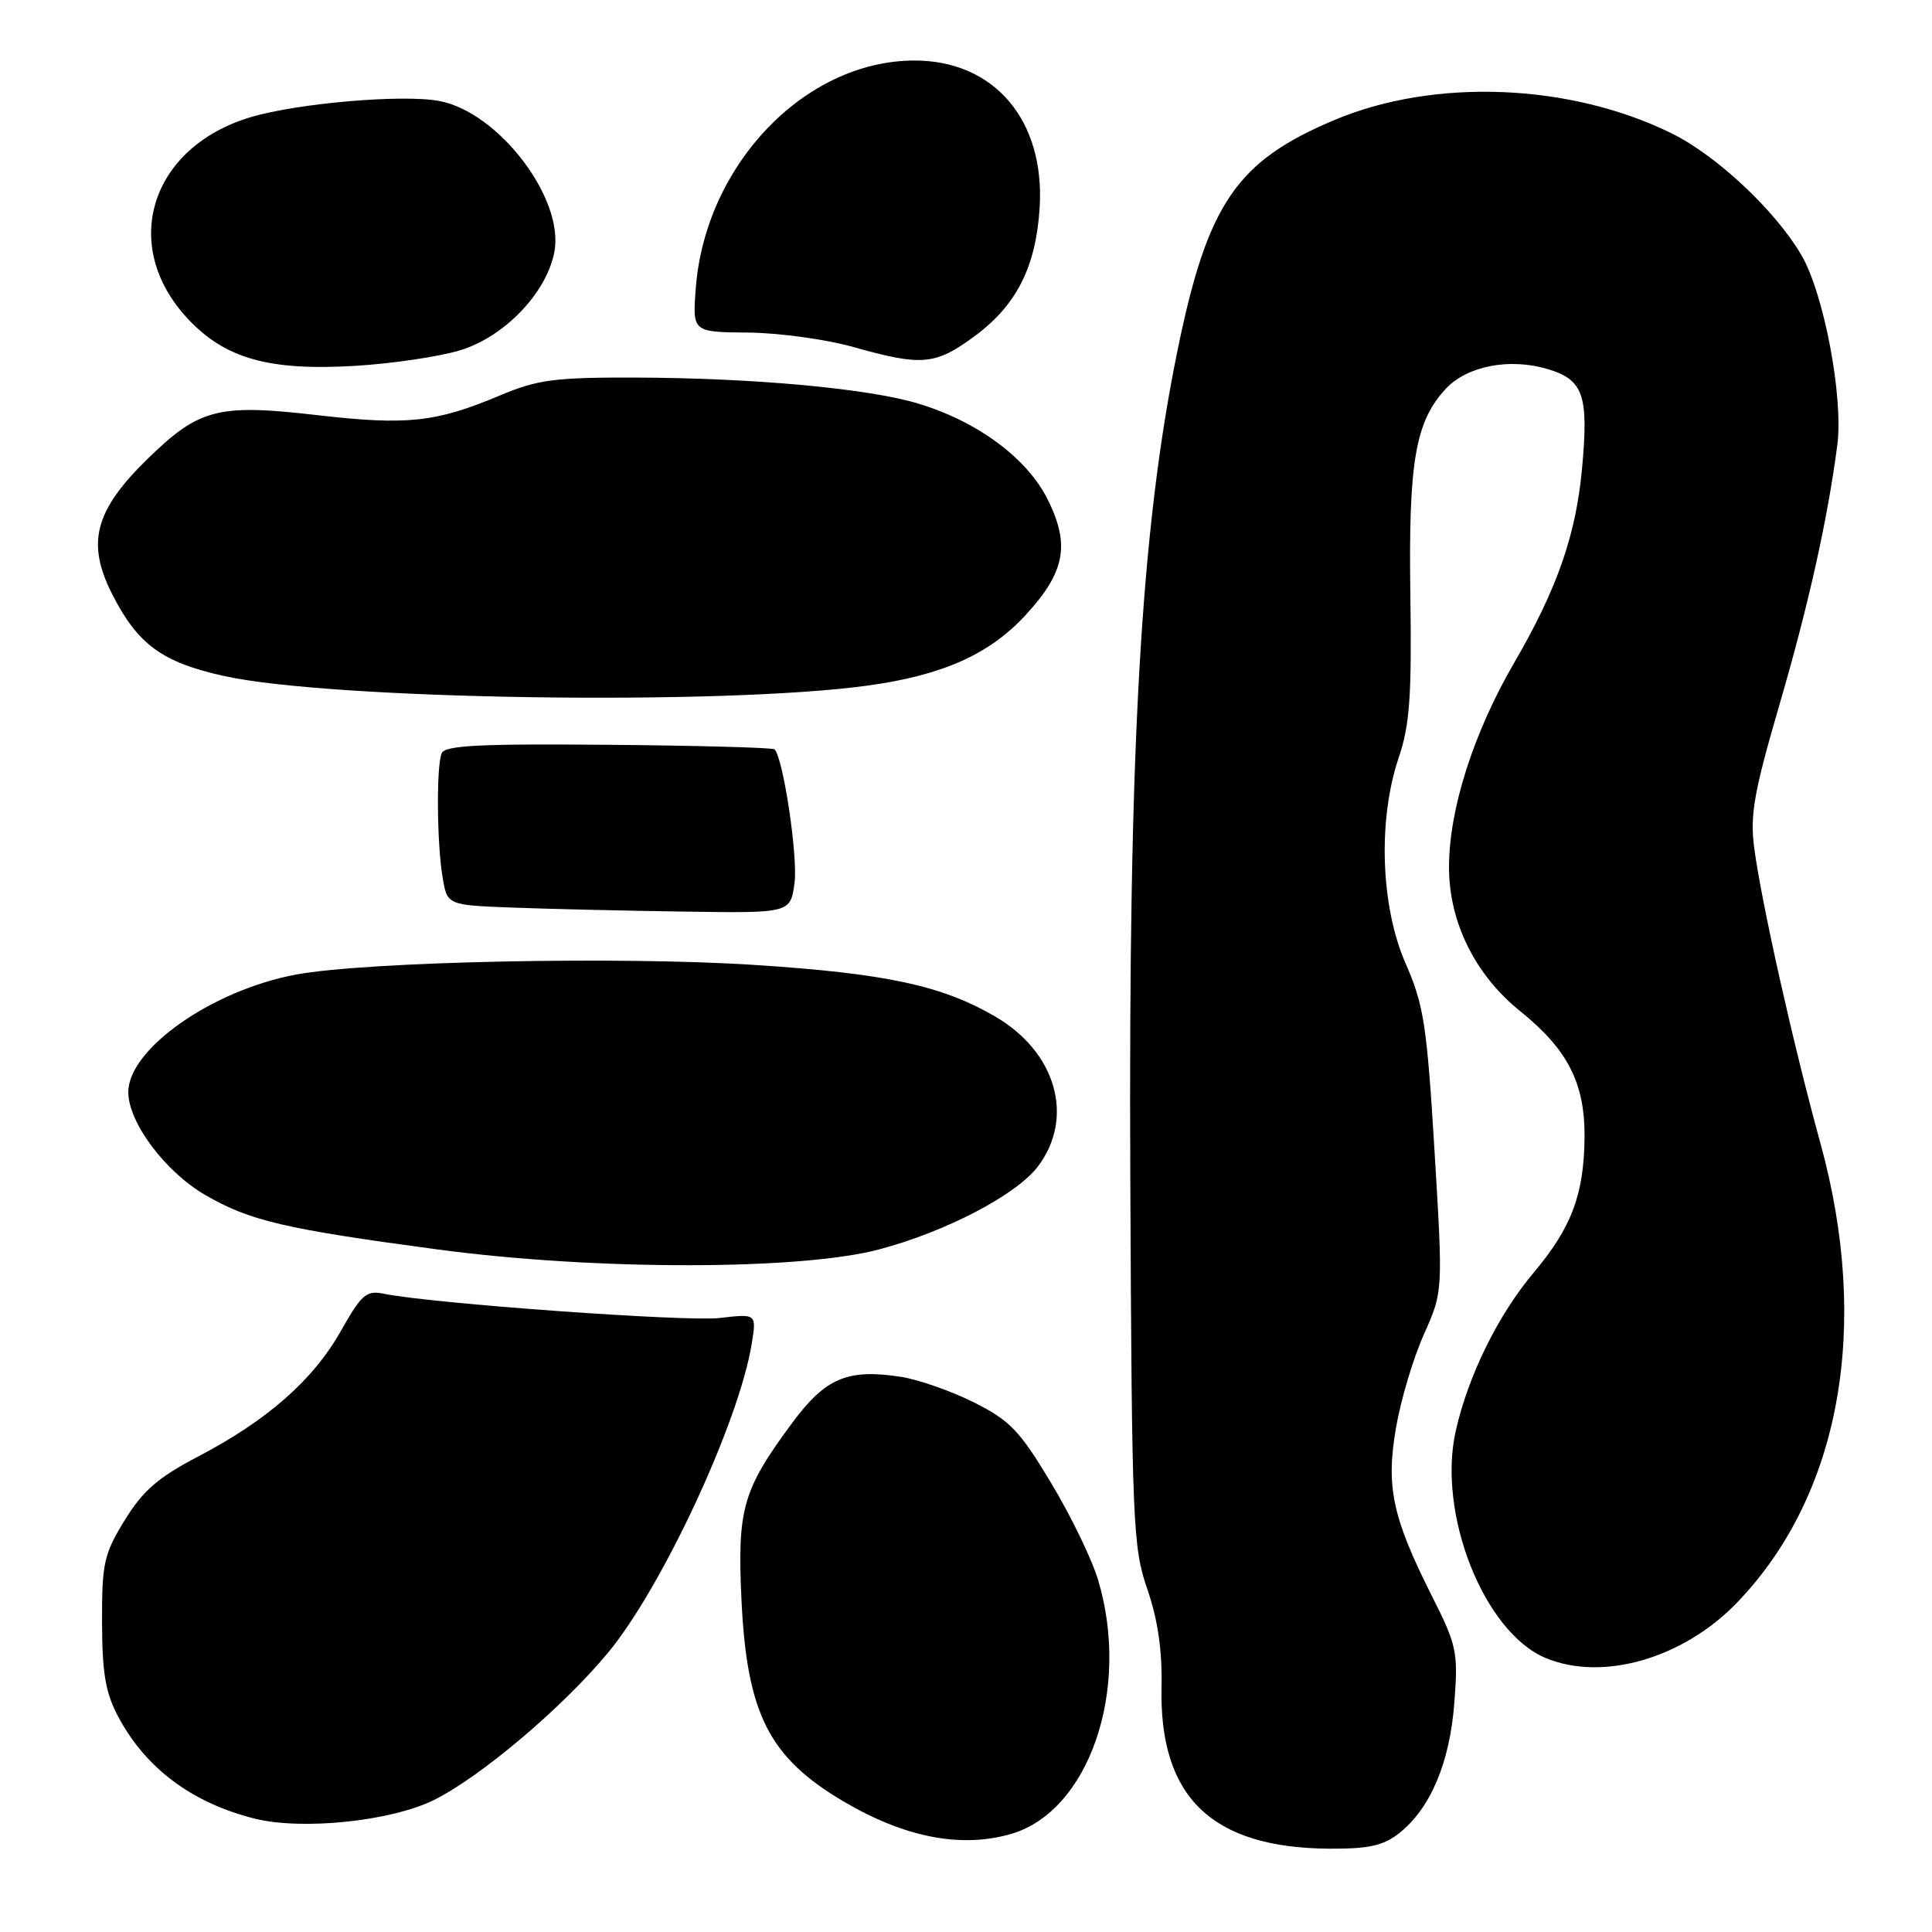 <?xml version="1.0" encoding="UTF-8" standalone="no"?>
<!DOCTYPE svg PUBLIC "-//W3C//DTD SVG 1.1//EN" "http://www.w3.org/Graphics/SVG/1.1/DTD/svg11.dtd" >
<svg xmlns="http://www.w3.org/2000/svg" xmlns:xlink="http://www.w3.org/1999/xlink" version="1.1" viewBox="0 0 256 256">
 <g >
 <path fill="currentColor"
d=" M 185.39 242.91 C 189.54 239.64 192.11 233.57 192.71 225.60 C 193.22 218.89 193.04 218.03 189.72 211.45 C 184.48 201.04 183.62 196.99 184.99 189.11 C 185.62 185.47 187.27 179.94 188.67 176.82 C 191.21 171.14 191.21 171.14 190.08 152.48 C 189.07 135.81 188.66 133.16 186.25 127.66 C 182.93 120.08 182.55 108.57 185.36 100.32 C 186.80 96.06 187.07 92.21 186.88 78.82 C 186.62 61.20 187.54 55.87 191.56 51.53 C 194.38 48.49 200.03 47.39 205.09 48.91 C 209.83 50.33 210.53 52.38 209.62 62.16 C 208.81 70.93 206.30 78.09 200.63 87.83 C 195.23 97.13 192.00 107.25 192.00 114.91 C 192.00 122.19 195.46 129.19 201.45 134.00 C 207.72 139.05 210.01 143.52 209.96 150.64 C 209.90 158.25 208.25 162.65 203.22 168.63 C 198.49 174.26 194.53 182.30 192.89 189.62 C 190.43 200.60 196.64 216.28 204.80 219.69 C 212.36 222.85 223.06 219.75 230.19 212.33 C 243.85 198.13 247.90 175.79 241.22 151.50 C 237.60 138.36 233.38 119.50 232.44 112.33 C 231.87 107.99 232.41 104.95 235.80 93.33 C 239.64 80.16 242.16 68.87 243.45 59.00 C 244.29 52.65 241.66 38.79 238.65 33.72 C 235.17 27.83 227.42 20.58 221.50 17.67 C 208.05 11.04 190.09 10.32 176.85 15.89 C 163.83 21.36 160.00 26.98 156.02 46.47 C 151.15 70.25 149.52 98.93 149.77 156.08 C 149.98 202.03 150.10 204.98 152.03 210.58 C 153.42 214.63 154.01 218.71 153.91 223.50 C 153.58 238.13 160.54 244.85 176.12 244.96 C 181.36 244.99 183.28 244.57 185.39 242.91 Z  M 133.93 243.02 C 144.28 240.05 149.84 223.93 145.52 209.40 C 144.71 206.66 141.90 200.85 139.27 196.49 C 135.09 189.53 133.82 188.21 129.00 185.80 C 125.97 184.29 121.63 182.78 119.34 182.43 C 112.24 181.35 109.36 182.59 104.89 188.65 C 98.40 197.43 97.68 199.97 98.25 212.00 C 98.97 227.10 101.89 232.87 111.79 238.71 C 119.87 243.47 127.31 244.92 133.93 243.02 Z  M 57.50 238.51 C 63.70 235.43 74.50 226.30 80.56 219.00 C 87.72 210.38 97.96 188.37 99.61 178.03 C 100.25 174.07 100.25 174.07 95.37 174.64 C 90.96 175.16 57.24 172.73 50.87 171.43 C 48.54 170.95 47.91 171.50 45.16 176.37 C 41.50 182.86 35.42 188.20 26.25 193.00 C 20.95 195.77 18.93 197.52 16.53 201.43 C 13.77 205.92 13.50 207.11 13.52 214.93 C 13.54 221.74 13.98 224.32 15.68 227.50 C 19.32 234.32 25.43 238.88 33.72 240.97 C 39.99 242.55 51.81 241.33 57.50 238.51 Z  M 116.50 165.55 C 125.32 163.21 134.63 158.35 137.50 154.60 C 142.45 148.10 139.96 139.37 131.81 134.66 C 124.72 130.56 117.38 128.99 100.00 127.86 C 82.23 126.70 48.61 127.40 39.25 129.13 C 28.13 131.19 17.00 138.99 17.00 144.72 C 17.00 148.73 21.90 155.28 27.21 158.35 C 33.10 161.77 37.75 162.85 58.00 165.56 C 78.80 168.35 106.01 168.34 116.50 165.55 Z  M 105.28 116.98 C 105.74 113.48 103.79 100.46 102.63 99.29 C 102.40 99.07 92.49 98.79 80.62 98.69 C 63.42 98.54 58.92 98.77 58.51 99.83 C 57.81 101.66 57.89 111.68 58.64 116.21 C 59.25 119.93 59.25 119.93 67.87 120.26 C 72.62 120.44 82.85 120.68 90.62 120.79 C 104.74 121.00 104.74 121.00 105.28 116.98 Z  M 115.00 90.84 C 124.88 89.48 131.09 86.71 135.87 81.53 C 141.13 75.82 141.82 72.23 138.84 66.21 C 136.11 60.72 129.54 55.84 121.65 53.47 C 115.04 51.47 99.81 50.08 84.22 50.03 C 73.45 50.00 71.24 50.30 66.22 52.41 C 57.75 55.97 53.97 56.38 42.05 55.01 C 28.92 53.49 26.42 54.13 19.64 60.72 C 12.52 67.65 11.40 71.94 14.90 78.80 C 18.26 85.39 21.49 87.75 29.61 89.56 C 43.81 92.72 95.73 93.50 115.00 90.84 Z  M 60.86 46.45 C 66.79 44.69 72.43 38.83 73.46 33.37 C 74.79 26.29 66.06 14.85 58.20 13.38 C 53.39 12.47 39.49 13.67 33.26 15.51 C 19.92 19.48 15.82 32.52 24.86 42.21 C 29.82 47.53 35.64 49.17 47.17 48.47 C 51.94 48.18 58.10 47.27 60.86 46.45 Z  M 129.08 44.59 C 134.69 40.47 137.27 35.39 137.76 27.50 C 138.47 15.89 131.71 7.98 121.10 8.02 C 106.61 8.08 93.42 21.86 92.19 38.25 C 91.76 44.00 91.76 44.00 99.13 44.07 C 103.18 44.10 109.42 44.96 113.00 45.96 C 122.15 48.54 123.90 48.39 129.08 44.59 Z "/>
</g>
</svg>